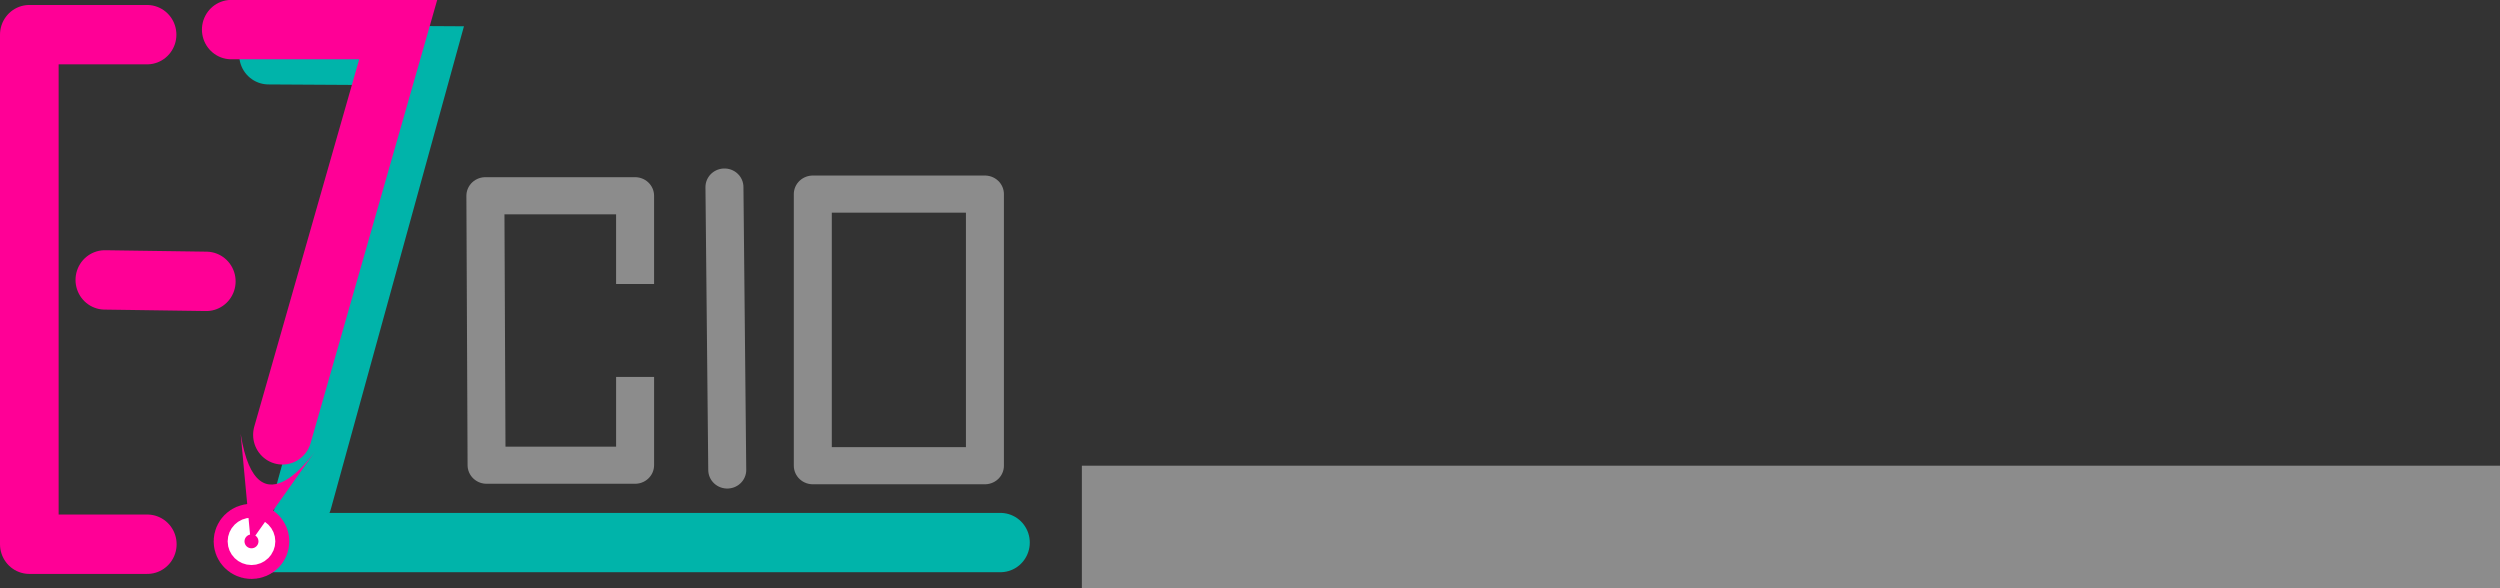 <?xml version="1.0" encoding="UTF-8" standalone="no"?>
<svg
   xmlns:dc="http://purl.org/dc/elements/1.1/"
   xmlns:cc="http://creativecommons.org/ns#"
   xmlns:rdf="http://www.w3.org/1999/02/22-rdf-syntax-ns#"
   xmlns:svg="http://www.w3.org/2000/svg"
   xmlns="http://www.w3.org/2000/svg"
   id="SVGRoot"
   version="1.1"
   viewBox="0 0 1701.435 400.43"
   height="400.43"
   width="1701.435">
  <rect x="0" y="0" width="1701.435" height="400.43" fill="#333333" stroke="none"/>
  <defs
     id="defs5161" />
  <g
     transform="translate(-42.688,-328.549)"
     id="layer1">
    <g
       id="g5877">
      <path
         id="path6011"
         d="m 258.924,633.929 -18.317,56.78 -15.634,-9.173 z"
         style="fill:#00b4aa;fill-opacity:1;stroke:#000000;stroke-width:0;stroke-linecap:butt;stroke-linejoin:miter;stroke-miterlimit:4;stroke-dasharray:none;stroke-opacity:1" />
      <g
         transform="matrix(6.246,0,0,6.324,-206.348,-941.56)"
         id="g12011">
        <path
           style="fill:none;stroke:#ff0096;stroke-width:6.39;stroke-linecap:round;stroke-linejoin:round;stroke-miterlimit:4;stroke-dasharray:none;stroke-opacity:1"
           d="M 55.921,259.407 H 43.066 v -54.837 h 12.831"
           id="path5875" />
        <path
           style="fill:none;stroke:#ff0096;stroke-width:6.39;stroke-linecap:round;stroke-linejoin:round;stroke-miterlimit:4;stroke-dasharray:none;stroke-opacity:1"
           d="m 51.295,230.963 11.055,0.155"
           id="path5877" />
      </g>
      <g
         id="g11993"
         transform="matrix(6.246,0,0,6.307,-204.475,-937.188)"
         style="stroke-width:1.001">
        <path
           style="fill:none;stroke:#00b4aa;stroke-width:6.399;stroke-linecap:round;stroke-linejoin:miter;stroke-miterlimit:4;stroke-dasharray:none;stroke-opacity:1"
           d="m 68.832,206.599 17.087,0.1 -13.375,48.045"
           id="path6017" />
        <path
           style="fill:#009f00;fill-opacity:1;stroke:#00b4aa;stroke-width:6.399;stroke-linecap:round;stroke-linejoin:round;stroke-miterlimit:4;stroke-dasharray:none;stroke-opacity:1"
           d="m 66.778,259.234 h 81.8"
           id="path5914" />
      </g>
      <g
         id="g11998"
         transform="matrix(6.051,0,0,5.915,-188.265,-838.681)"
         style="stroke-width:1.051">
        <path
           style="fill:none;stroke:#8c8c8c;stroke-width:4.272;stroke-linecap:square;stroke-linejoin:round;stroke-miterlimit:4;stroke-dasharray:none;stroke-opacity:1"
           d="m 109.598,227.874 v -8.018 H 92.76 l 0.134,31.003 h 16.704 v -8.018"
           id="path5881" />
        <path
           style="fill:none;stroke:#8c8c8c;stroke-width:4.272;stroke-linecap:round;stroke-linejoin:round;stroke-miterlimit:4;stroke-dasharray:none;stroke-opacity:1"
           d="m 129.586,219.667 v 31.25 h 19.359 v -31.25 z"
           id="path5883" />
        <path
           style="fill:#ff467f;fill-opacity:1;stroke:#8c8c8c;stroke-width:4.272;stroke-linecap:round;stroke-linejoin:round;stroke-miterlimit:4;stroke-dasharray:none;stroke-opacity:1"
           d="m 119.649,218.855 0.315,32.554"
           id="path5885" />
      </g>
      <ellipse
         style="fill:#ffffff;fill-opacity:1;stroke:#ff00b4;stroke-width:0;stroke-linecap:round;stroke-linejoin:round;stroke-miterlimit:4;stroke-dasharray:none;stroke-opacity:1"
         id="path5931-6"
         cx="214.261"
         cy="697.066"
         rx="17.625"
         ry="17.509" />
      <g
         transform="matrix(6.246,0,0,6.324,-206.348,-941.56)"
         id="g12027">
        <g
           id="g5958"
           transform="matrix(1,0,0,0.981,0,4.898)"
           style="fill:#ff0096;fill-opacity:1;stroke:#ff0096;stroke-opacity:1">
          <g
             style="fill:#ff0096;fill-opacity:1;stroke:#ff0096;stroke-opacity:1"
             transform="matrix(2.584,0.715,-1.024,3.808,27.341,-207.153)"
             id="g5293-3-6">
            <g
               id="g5949"
               style="fill:#ff0096;fill-opacity:1;stroke:#ff0096;stroke-opacity:1" />
            <g
               style="fill:#ff0096;fill-opacity:1;stroke:#ff0096;stroke-opacity:1"
               id="g5288-8-0">
              <path
                 id="path5285-7-0"
                 d="m 57.979,108.462 1.546,2.827 1.619,-3.011 c 0,0 -1.387,2.881 -3.165,0.184 z"
                 style="fill:#ff0096;fill-opacity:1;stroke:#ff0096;stroke-width:0;stroke-linecap:butt;stroke-linejoin:miter;stroke-miterlimit:4;stroke-dasharray:none;stroke-opacity:1" />
            </g>
          </g>
          <circle
             r="0.762"
             cy="259.125"
             cx="67.274"
             id="path5931"
             style="fill:#ff0096;fill-opacity:1;stroke:#ff0096;stroke-width:6.718;stroke-linecap:round;stroke-linejoin:round;stroke-miterlimit:4;stroke-dasharray:none;stroke-opacity:1" />
        </g>
        <path
           style="fill:none;stroke:#ff0096;stroke-width:6.39;stroke-linecap:round;stroke-linejoin:miter;stroke-miterlimit:4;stroke-dasharray:none;stroke-opacity:1"
           d="m 65.069,204.024 h 18.192 l -12.614,43.613"
           id="path6021" />
      </g>
      <flowRoot
         xml:space="preserve"
         id="flowRoot5837"
         style="font-style:normal;font-weight:normal;font-size:40px;line-height:1.25;font-family:sans-serif;letter-spacing:0px;word-spacing:0px;opacity:1;fill:#8c8c8c;fill-opacity:1;stroke:none"
         transform="matrix(1.997,0,0,1.936,-1109.616,-582.483)"><flowRegion
           id="flowRegion5839"
           style="fill:#8c8c8c;fill-opacity:1"><rect
             id="rect5841"
             width="580"
             height="68.571"
             x="945.714"
             y="634.286"
             style="fill:#8c8c8c;fill-opacity:1" /></flowRegion><flowPara
           id="flowPara5843"
           style="font-style:normal;font-variant:normal;font-weight:normal;font-stretch:normal;font-size:33.059px;font-family:Arial;-inkscape-font-specification:Arial;fill:#8c8c8c;fill-opacity:1">Memorize Vacabulary By Cloze</flowPara></flowRoot>    </g>
  </g>
</svg>
